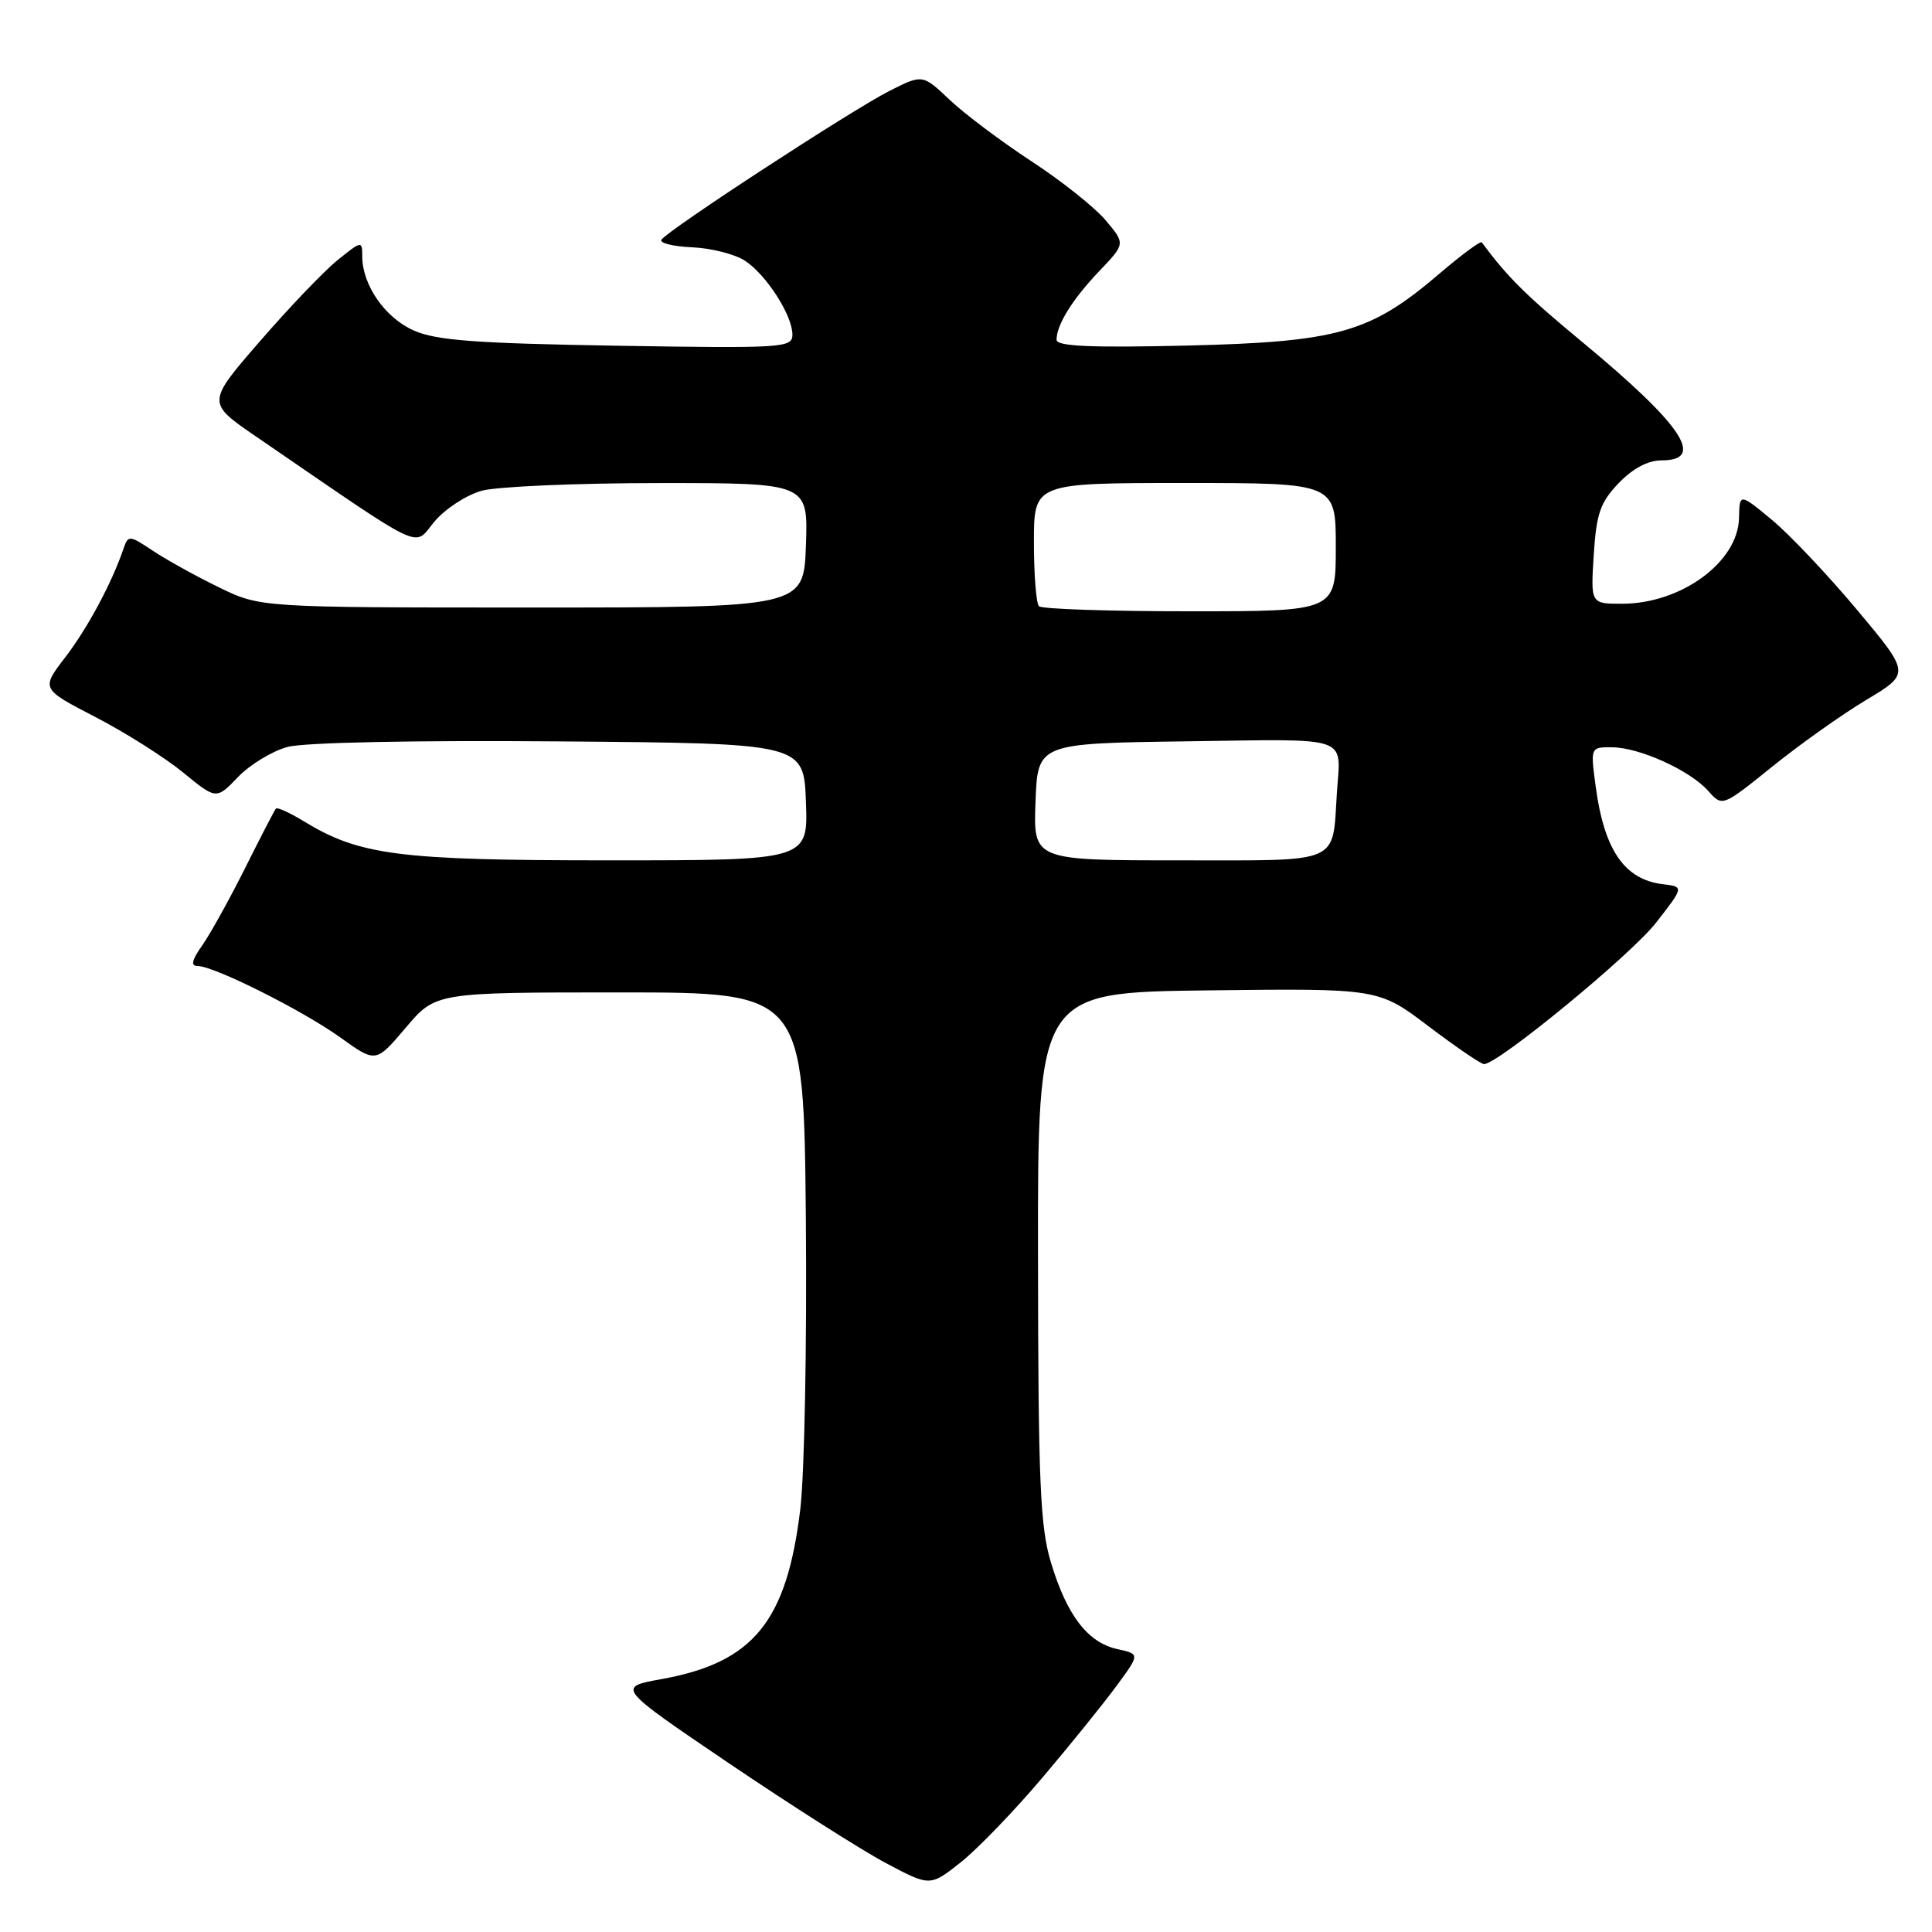 <?xml version="1.0" encoding="UTF-8" standalone="no"?>
<!DOCTYPE svg PUBLIC "-//W3C//DTD SVG 1.1//EN" "http://www.w3.org/Graphics/SVG/1.1/DTD/svg11.dtd" >
<svg xmlns="http://www.w3.org/2000/svg" xmlns:xlink="http://www.w3.org/1999/xlink" version="1.1" viewBox="0 0 256 256">
 <g >
 <path fill="currentColor"
d=" M 138.14 235.53 C 141.88 231.11 146.31 225.63 147.99 223.33 C 151.05 219.17 151.05 219.17 148.04 218.51 C 144.14 217.65 141.38 214.06 139.27 207.09 C 137.82 202.31 137.57 196.46 137.54 166.50 C 137.50 131.50 137.50 131.50 160.08 131.23 C 182.65 130.96 182.65 130.96 189.28 135.98 C 192.93 138.74 196.24 141.00 196.64 141.00 C 198.50 141.00 216.09 126.54 219.42 122.28 C 223.15 117.50 223.15 117.50 220.33 117.16 C 215.24 116.55 212.55 112.62 211.43 104.16 C 210.74 99.00 210.74 99.00 213.62 99.02 C 217.26 99.05 223.93 102.08 226.36 104.81 C 228.22 106.91 228.22 106.91 234.86 101.56 C 238.51 98.62 244.11 94.64 247.31 92.73 C 253.12 89.24 253.12 89.24 246.12 80.87 C 242.28 76.27 237.19 70.89 234.82 68.91 C 230.50 65.33 230.50 65.33 230.43 68.64 C 230.30 74.48 222.76 80.00 214.92 80.00 C 210.77 80.00 210.77 80.00 211.18 73.52 C 211.53 68.04 212.04 66.57 214.48 64.02 C 216.36 62.06 218.36 61.00 220.19 61.00 C 226.06 61.00 222.90 56.29 209.73 45.38 C 202.20 39.15 199.73 36.70 196.34 32.11 C 196.18 31.89 193.62 33.79 190.66 36.32 C 181.56 44.10 177.28 45.31 157.25 45.79 C 144.56 46.09 140.00 45.89 140.00 45.03 C 140.00 43.03 142.11 39.64 145.68 35.90 C 149.12 32.29 149.12 32.29 146.50 29.19 C 145.07 27.48 140.65 23.97 136.69 21.38 C 132.74 18.80 127.87 15.14 125.87 13.26 C 122.25 9.83 122.25 9.83 117.87 12.04 C 112.92 14.54 88.40 30.54 87.64 31.77 C 87.37 32.21 89.21 32.66 91.73 32.77 C 94.24 32.88 97.38 33.68 98.70 34.54 C 101.55 36.41 104.99 41.76 105.00 44.34 C 105.00 46.09 103.81 46.17 81.75 45.81 C 63.02 45.50 57.78 45.11 54.82 43.79 C 51.01 42.10 48.00 37.76 48.00 33.96 C 48.00 31.88 47.92 31.89 44.75 34.45 C 42.96 35.89 38.32 40.74 34.44 45.22 C 27.38 53.36 27.38 53.36 33.94 57.85 C 56.87 73.56 54.69 72.52 57.56 69.12 C 58.97 67.43 61.79 65.60 63.81 65.03 C 65.84 64.47 76.41 64.01 87.29 64.01 C 107.08 64.00 107.08 64.00 106.79 72.25 C 106.50 80.50 106.50 80.50 70.50 80.50 C 34.50 80.50 34.50 80.50 29.00 77.82 C 25.98 76.35 22.04 74.17 20.26 72.98 C 17.16 70.91 16.98 70.90 16.38 72.66 C 14.84 77.21 11.61 83.23 8.65 87.09 C 5.43 91.28 5.43 91.28 12.64 95.01 C 16.60 97.06 21.82 100.36 24.25 102.35 C 28.66 105.96 28.66 105.96 31.53 102.97 C 33.11 101.32 36.07 99.52 38.11 98.97 C 40.32 98.38 54.88 98.08 74.16 98.24 C 106.50 98.50 106.50 98.50 106.79 106.25 C 107.08 114.00 107.08 114.00 80.72 114.00 C 52.76 114.00 47.64 113.34 40.20 108.79 C 38.38 107.68 36.75 106.94 36.56 107.14 C 36.38 107.34 34.55 110.88 32.49 115.00 C 30.43 119.12 27.87 123.74 26.81 125.25 C 25.42 127.21 25.24 128.00 26.18 128.00 C 28.36 128.00 40.09 133.88 45.11 137.48 C 49.80 140.85 49.80 140.85 53.76 136.18 C 57.72 131.50 57.72 131.50 82.11 131.50 C 106.50 131.50 106.50 131.50 106.78 161.50 C 106.93 178.00 106.60 195.32 106.04 200.00 C 104.24 214.88 99.83 220.29 87.66 222.49 C 81.71 223.56 81.71 223.56 96.60 233.65 C 104.80 239.20 114.14 245.14 117.37 246.86 C 123.24 249.98 123.24 249.98 127.30 246.77 C 129.53 245.00 134.41 239.94 138.14 235.53 Z  M 137.21 106.25 C 137.50 98.50 137.50 98.50 157.25 98.23 C 179.28 97.93 177.64 97.37 177.15 105.00 C 176.52 114.62 177.94 114.00 156.41 114.00 C 136.92 114.00 136.92 114.00 137.21 106.25 Z  M 137.67 80.33 C 137.30 79.97 137.00 76.14 137.00 71.83 C 137.00 64.00 137.00 64.00 157.00 64.00 C 177.00 64.00 177.00 64.00 177.00 72.50 C 177.00 81.00 177.00 81.00 157.67 81.00 C 147.03 81.00 138.03 80.70 137.67 80.33 Z "/>
</g>
</svg>